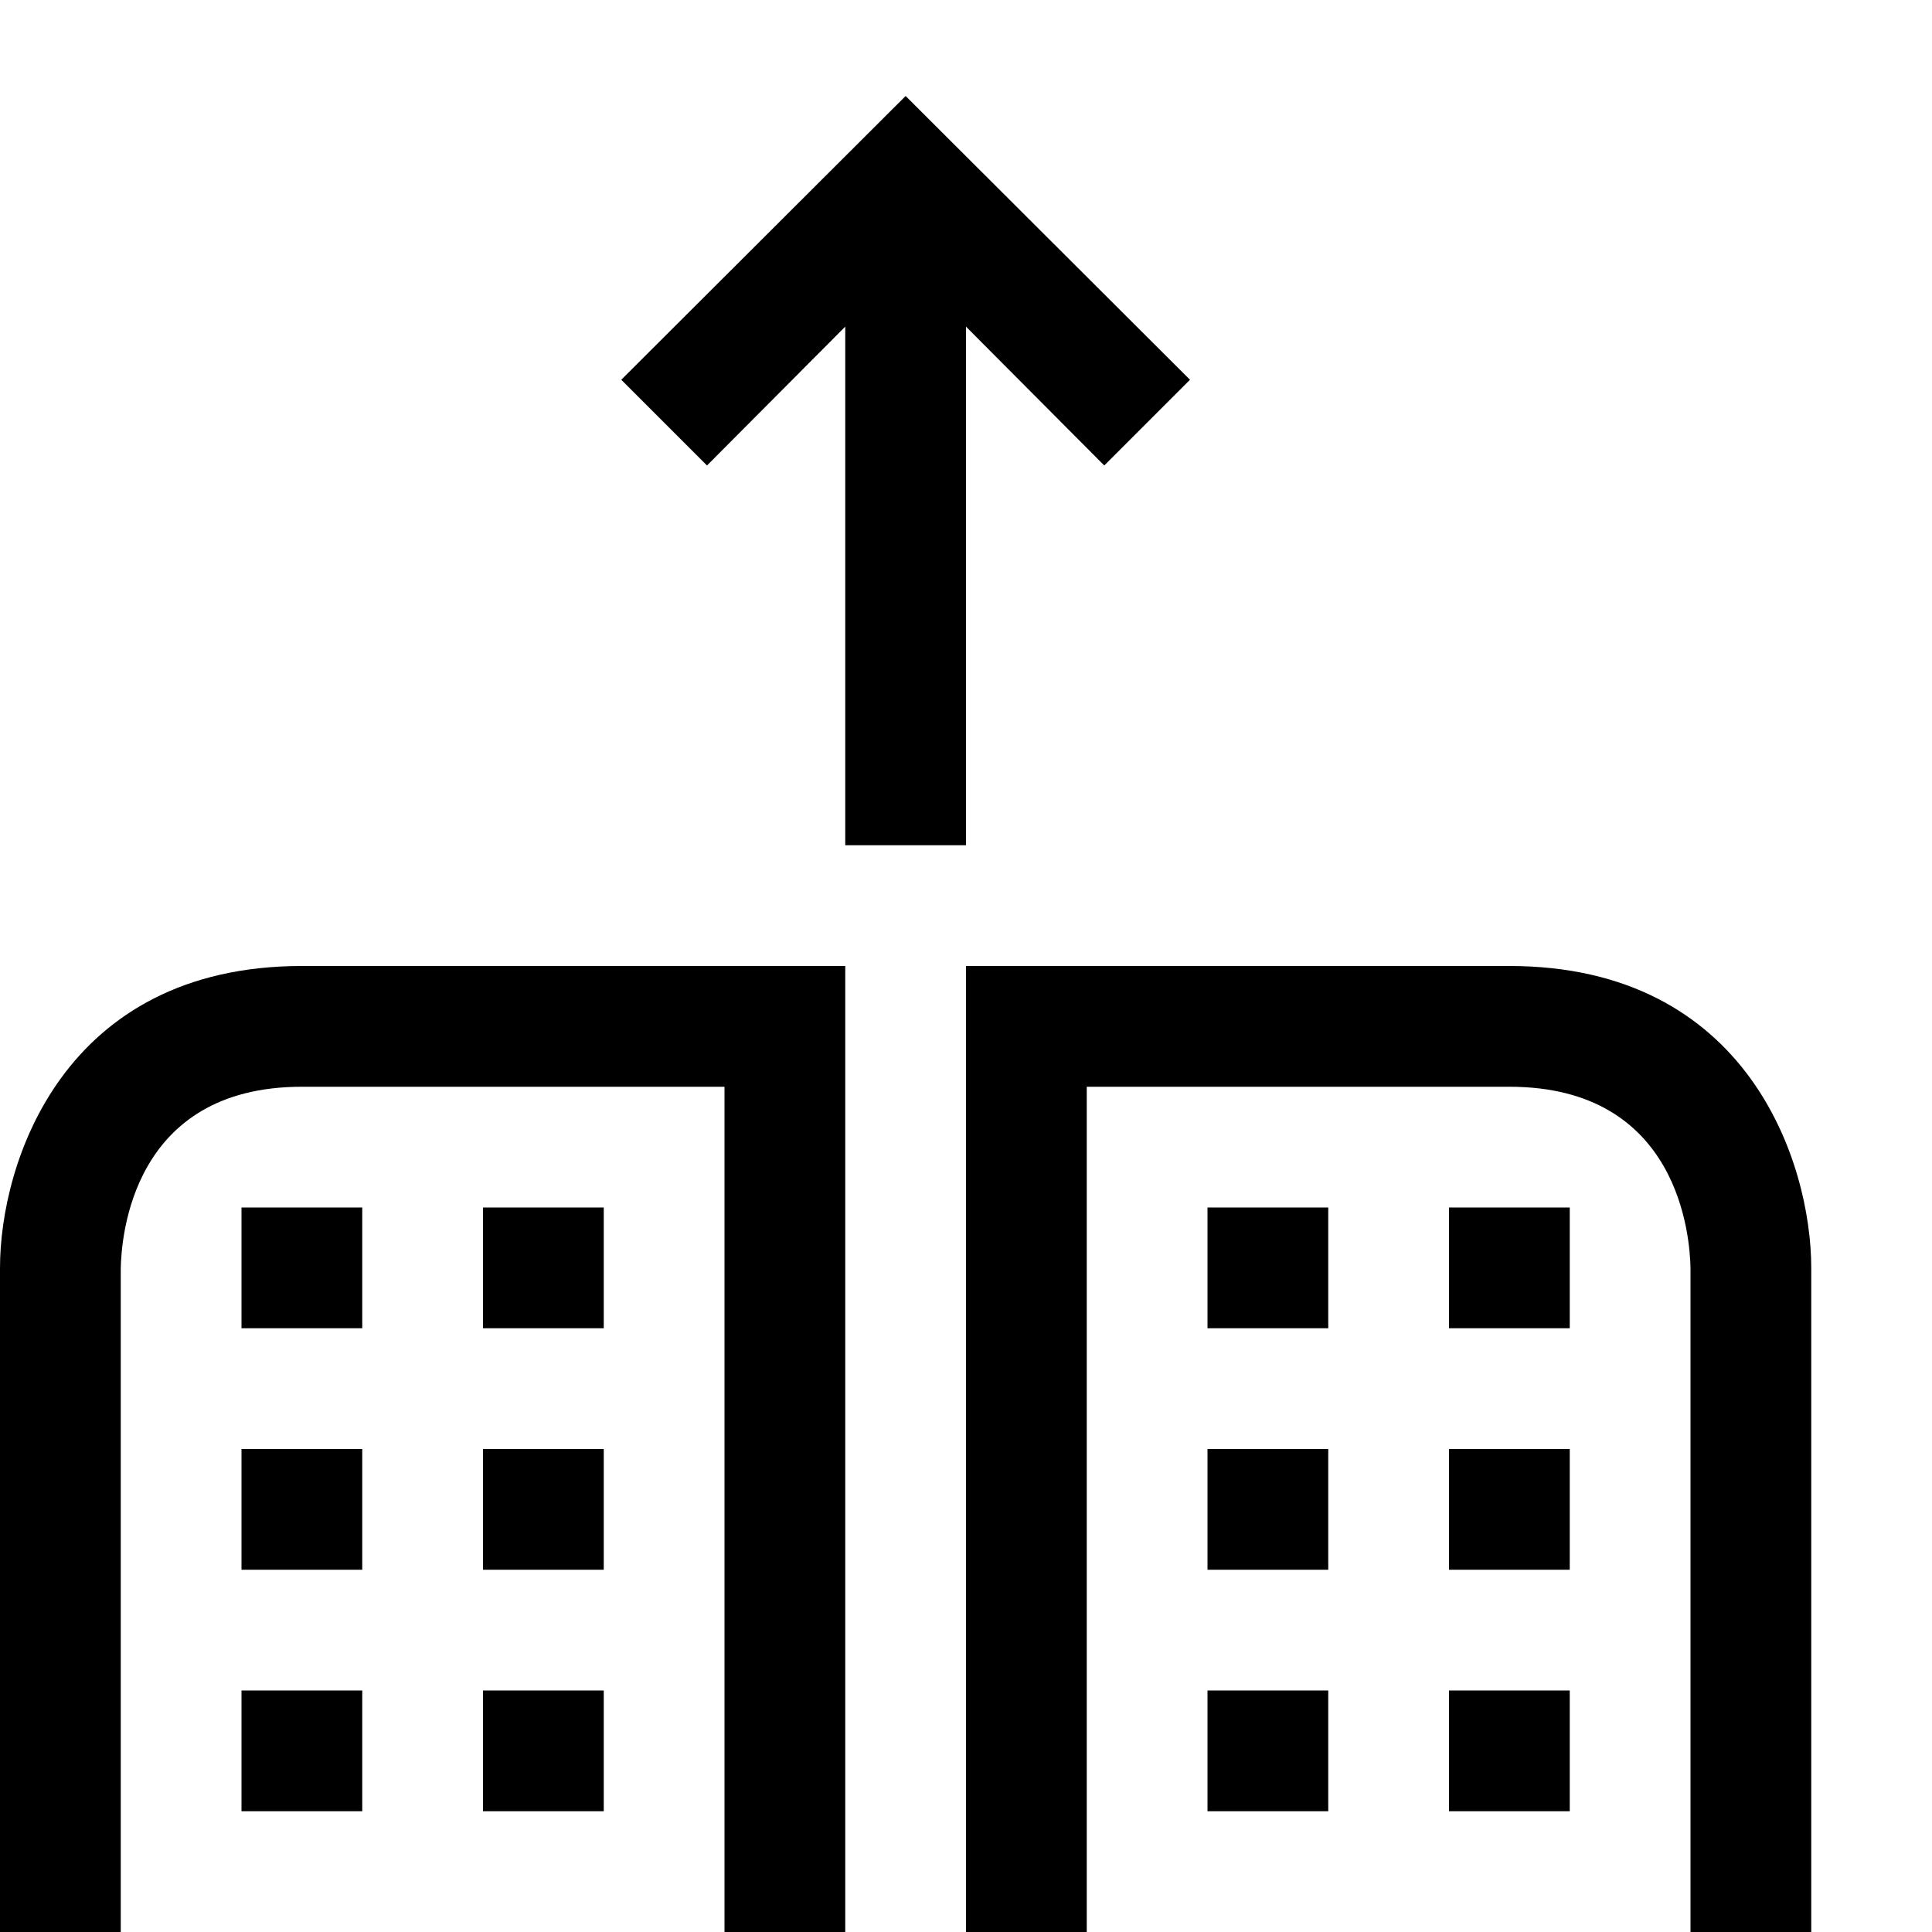 <?xml version="1.0" encoding="utf-8"?>
<!-- Generator: Adobe Illustrator 16.0.0, SVG Export Plug-In . SVG Version: 6.00 Build 0)  -->
<svg xmlns="http://www.w3.org/2000/svg" xmlns:xlink="http://www.w3.org/1999/xlink" version="1.1" id="2575378572_Capa_1_grid" x="0px" y="0px" width="32px" height="32px" viewBox="0 0 32 32" enable-background="new 0 0 32 32" xml:space="preserve">
<g>
	<g>
		<g>
			<rect x="8" y="28" width="2" height="2"/>
		</g>
	</g>
</g>
<g>
	<g>
		<g>
			<rect x="8" y="24" width="2" height="2"/>
		</g>
	</g>
</g>
<g>
	<g>
		<g>
			<g>
				<rect x="8" y="20" width="2" height="2"/>
			</g>
		</g>
	</g>
</g>
<g>
	<g>
		<g>
			<rect x="4" y="28" width="2" height="2"/>
		</g>
	</g>
</g>
<g>
	<g>
		<g>
			<rect x="4" y="24" width="2" height="2"/>
		</g>
	</g>
</g>
<g>
	<g>
		<g>
			<g>
				<rect x="4" y="20" width="2" height="2"/>
			</g>
		</g>
	</g>
</g>
<g>
	<g>
		<g>
			<path d="M14,16v16h-2V18H5c-2.82,0-2.99,2.5-3,3.01V32H0V21c0-1.73,1.04-5,5-5H14z"/>
		</g>
		<g>
			<path d="M30,21v11h-2V21c-0.01-0.5-0.18-3-3-3h-7v14h-2V16h9C28.96,16,30,19.27,30,21z"/>
		</g>
	</g>
</g>
<g>
	<g>
		<g>
			<rect x="20" y="28" width="2" height="2"/>
		</g>
	</g>
</g>
<g>
	<g>
		<g>
			<rect x="20" y="24" width="2" height="2"/>
		</g>
	</g>
</g>
<g>
	<g>
		<g>
			<g>
				<rect x="20" y="20" width="2" height="2"/>
			</g>
		</g>
	</g>
</g>
<g>
	<g>
		<g>
			<rect x="24" y="28" width="2" height="2"/>
		</g>
	</g>
</g>
<g>
	<g>
		<g>
			<rect x="24" y="24" width="2" height="2"/>
		</g>
	</g>
</g>
<g>
	<g>
		<g>
			<g>
				<rect x="24" y="20" width="2" height="2"/>
			</g>
		</g>
	</g>
</g>
<g>
	<polygon points="19.71,6.29 18.29,7.71 16,5.41 16,14 14,14 14,5.41 11.71,7.71 10.29,6.29 15,1.59  "/>
</g>
</svg>
